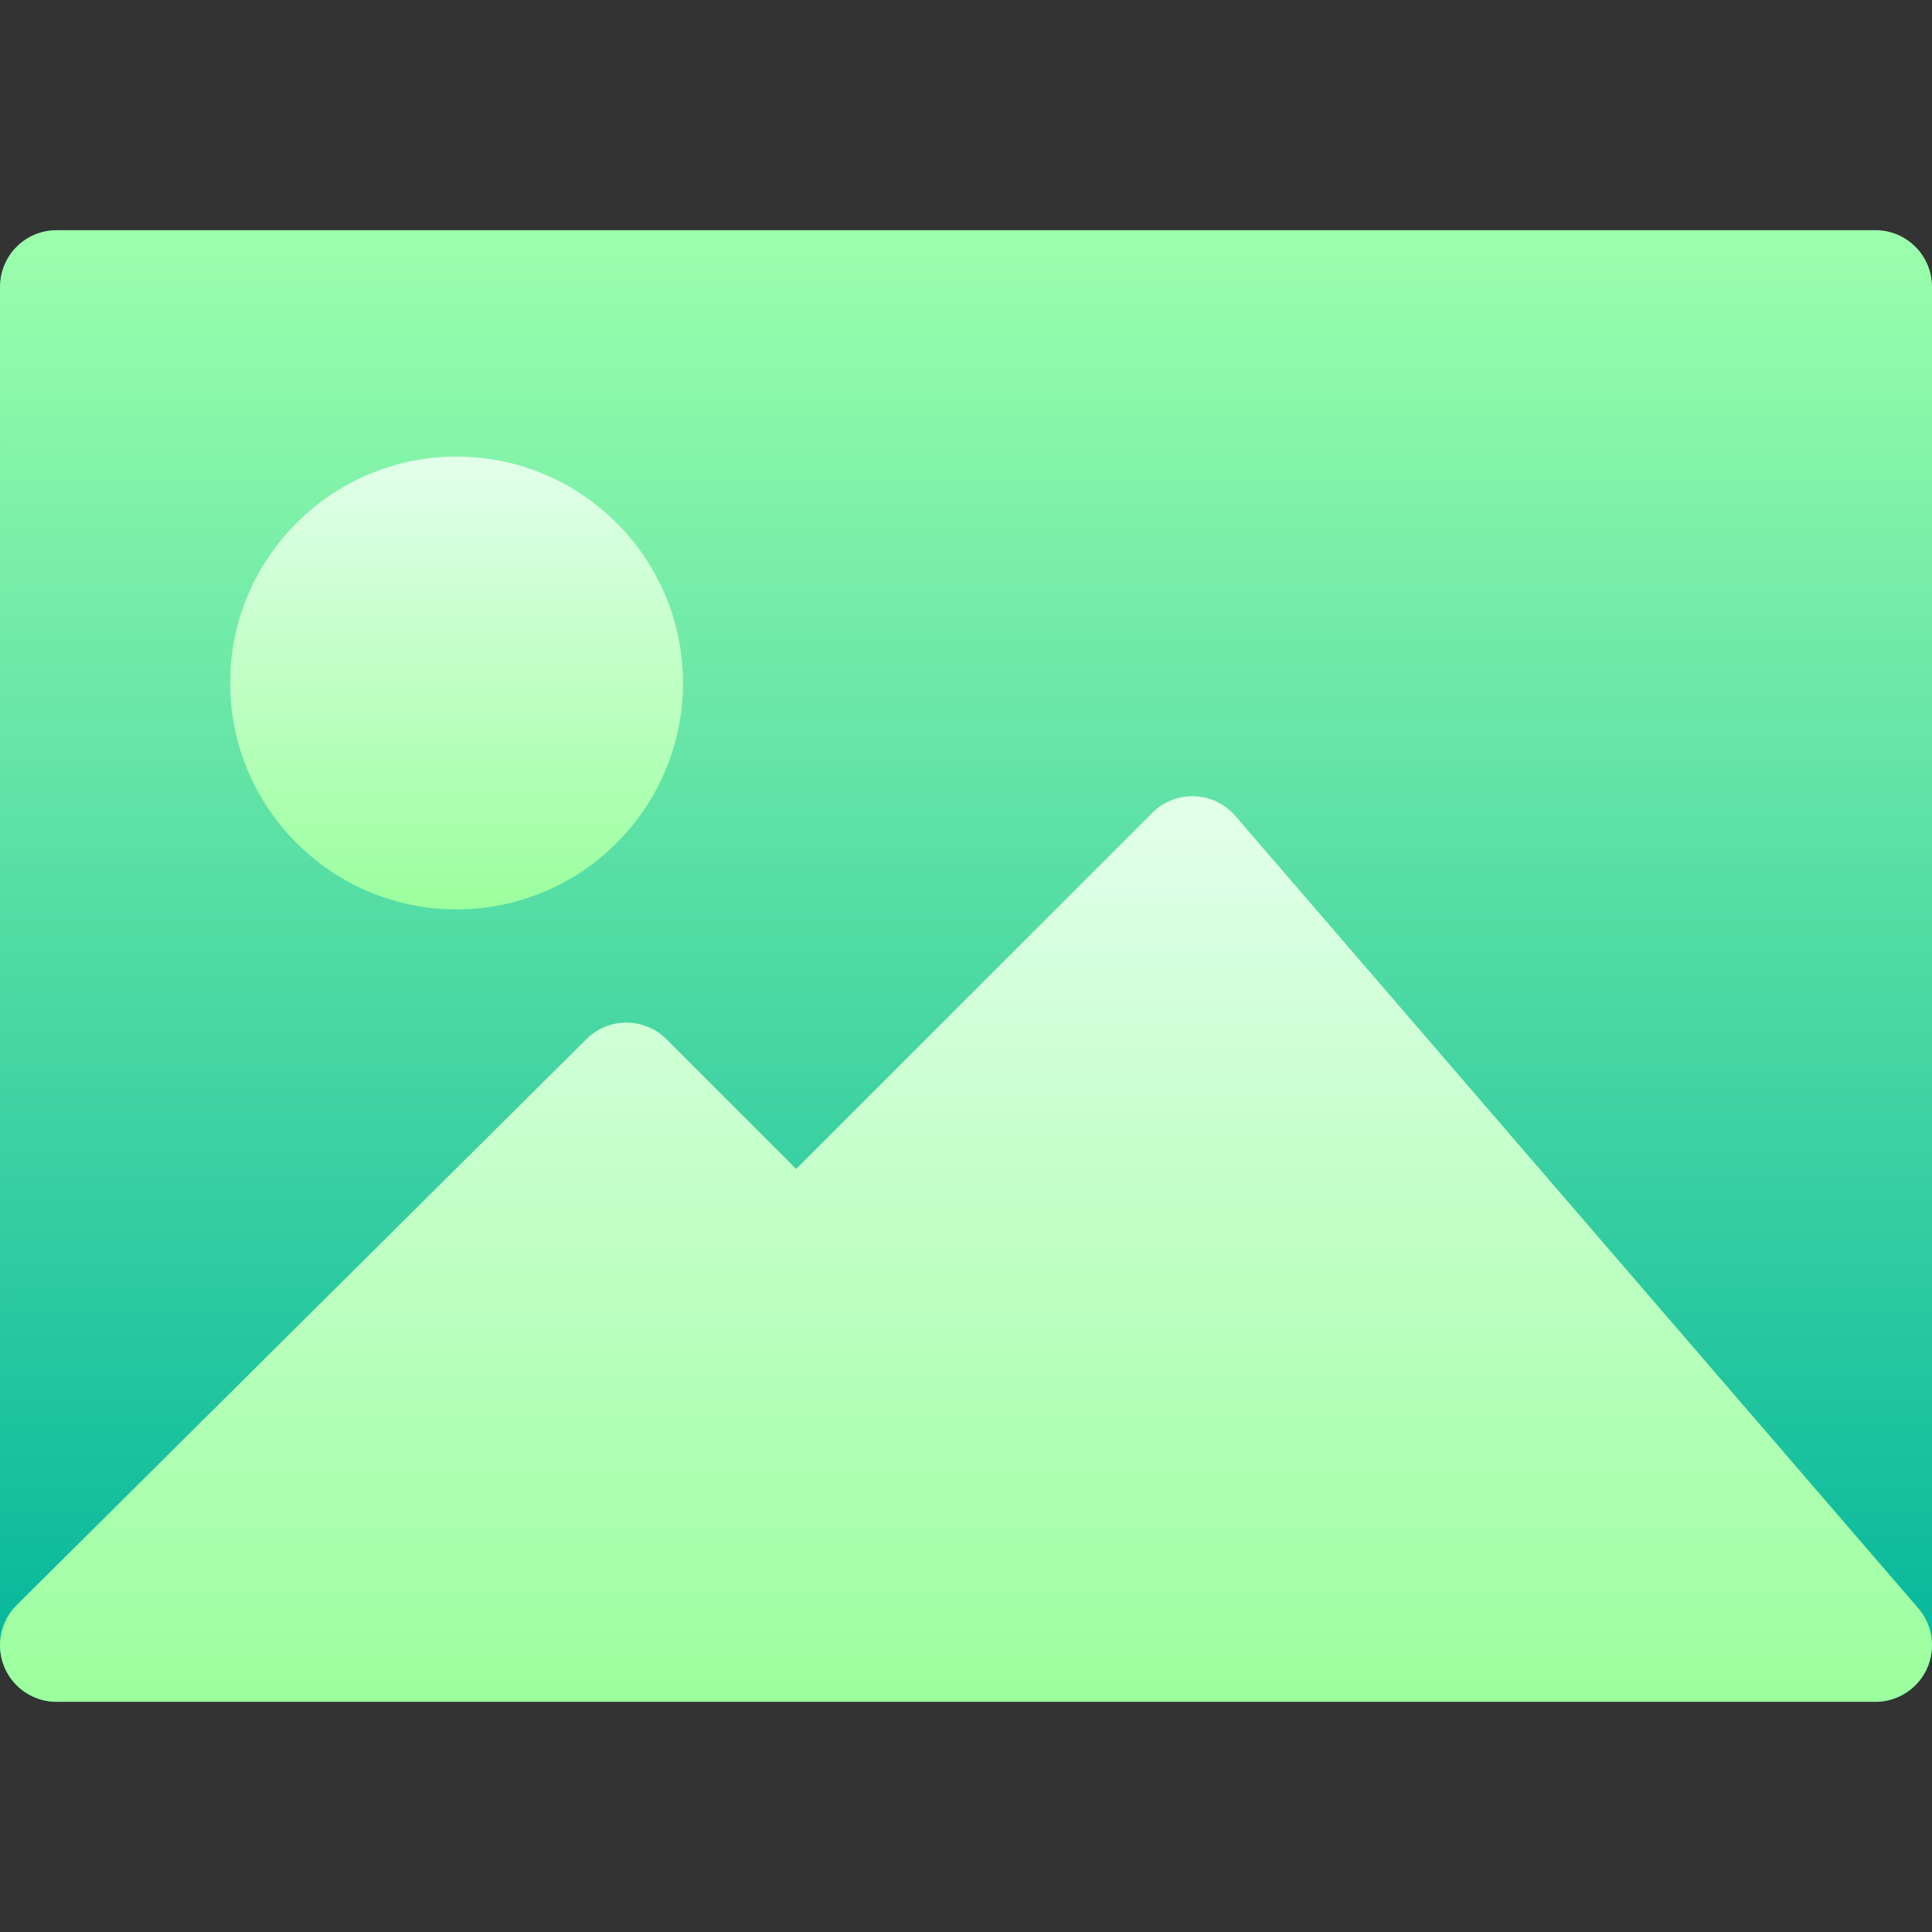 <svg id="Capa_1" enable-background="new 0 0 512.001 512.001" height="512" viewBox="0 0 512.001 512.001" width="512" xmlns="http://www.w3.org/2000/svg" xmlns:xlink="http://www.w3.org/1999/xlink"><rect x="0" y="0" width="512.001" height="512.001" fill="#333333" stroke="none"/><linearGradient id="SVGID_1_" gradientUnits="userSpaceOnUse" x1="256" x2="256" y1="451" y2="61"><stop offset="0" stop-color="#00b59c"/><stop offset="1" stop-color="#9cffac"/></linearGradient><linearGradient id="lg1"><stop offset="0" stop-color="#9bff9d"/><stop offset=".997" stop-color="#e2ffea"/><stop offset="1" stop-color="#e2ffea"/></linearGradient><linearGradient id="SVGID_2_" gradientUnits="userSpaceOnUse" x1="121" x2="121" xlink:href="#lg1" y1="241" y2="121"/><linearGradient id="SVGID_3_" gradientUnits="userSpaceOnUse" x1="256" x2="256" xlink:href="#lg1" y1="451" y2="211"/><g><path d="m497 451-241-30-241 30c-8.284 0-15-6.716-15-15v-360c0-8.284 6.716-15 15-15h482c8.284 0 15 6.716 15 15v360c0 8.285-6.715 15-15 15z" fill="url(#SVGID_1_)"/><path d="m121 241c-33.084 0-60-26.916-60-60s26.916-60 60-60 60 26.916 60 60-26.916 60-60 60z" fill="url(#SVGID_2_)"/><g><path d="m497 451h-482c-6.076 0-11.552-3.665-13.868-9.283s-1.014-12.077 3.296-16.359l151-150c5.863-5.824 15.333-5.809 21.178.035l34.394 34.394 94.394-94.394c2.949-2.95 7.007-4.537 11.161-4.383 4.169.154 8.084 2.037 10.808 5.197l181 210c3.829 4.443 4.718 10.71 2.274 16.042-2.444 5.333-7.771 8.751-13.637 8.751z" fill="url(#SVGID_3_)"/></g></g></svg>